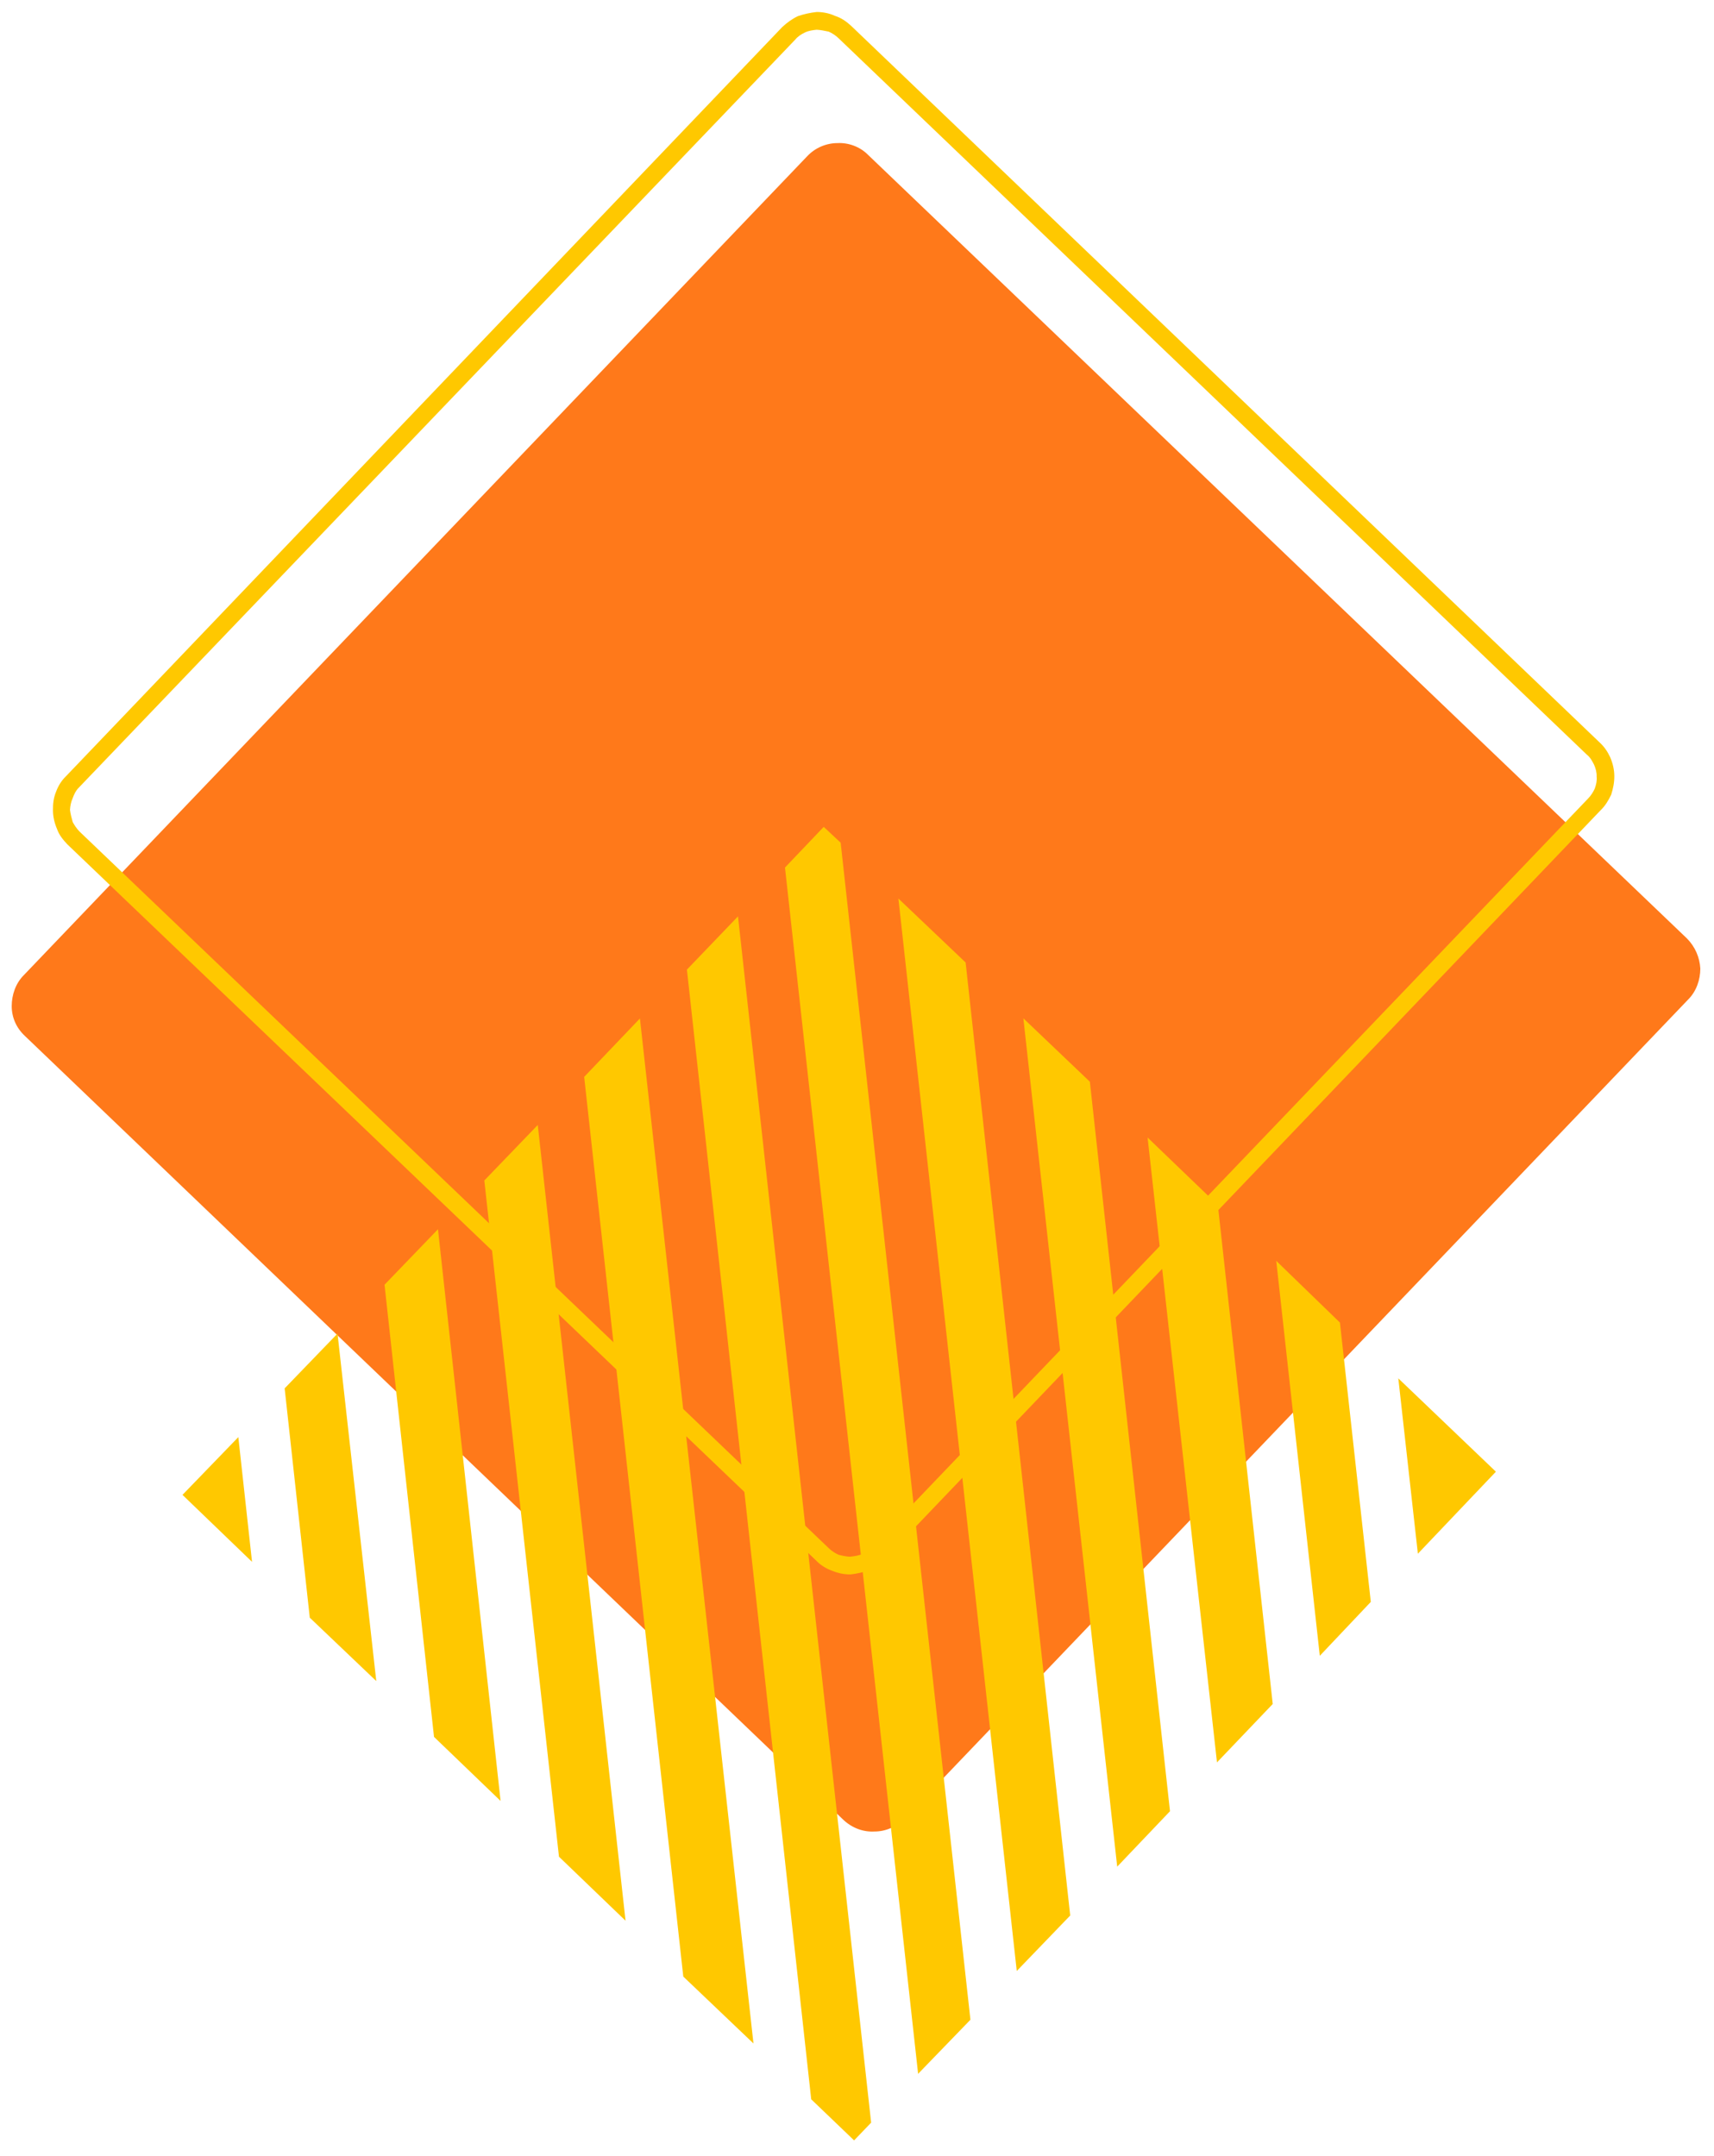 <svg xmlns="http://www.w3.org/2000/svg" viewBox="150 190 505 635" version="1.2">
    <defs>
        <clipPath id="4cdbf0f6e2">
            <path d="M 153 232 L 651 232 L 651 730 L 153 730 Z M 153 232 "/>
        </clipPath>
        <clipPath id="5f6269ddcb">
            <path d="M 615.707 167.59 L 687.227 787.922 L 194.238 844.758 L 122.719 224.426 Z M 615.707 167.59 "/>
        </clipPath>
        <clipPath id="8f5535b38e">
            <path d="M 615.707 167.59 L 687.227 787.922 L 194.238 844.758 L 122.719 224.426 Z M 615.707 167.59 "/>
        </clipPath>
        <clipPath id="c0b63b218c">
            <path d="M 165 193 L 626 193 L 626 654 L 165 654 Z M 165 193 "/>
        </clipPath>
        <clipPath id="cc5fa18c35">
            <path d="M 615.707 167.59 L 687.227 787.922 L 194.238 844.758 L 122.719 224.426 Z M 615.707 167.59 "/>
        </clipPath>
        <clipPath id="66ffddd661">
            <path d="M 615.707 167.59 L 687.227 787.922 L 194.238 844.758 L 122.719 224.426 Z M 615.707 167.59 "/>
        </clipPath>
        <clipPath id="d1849168b8">
            <path d="M 203 433 L 591 433 L 591 821 L 203 821 Z M 203 433 "/>
        </clipPath>
        <clipPath id="5398c5428f">
            <path d="M 615.707 167.59 L 687.227 787.922 L 194.238 844.758 L 122.719 224.426 Z M 615.707 167.59 "/>
        </clipPath>
        <clipPath id="abc17deaec">
            <path d="M 615.707 167.59 L 687.227 787.922 L 194.238 844.758 L 122.719 224.426 Z M 615.707 167.59 "/>
        </clipPath>
    </defs>
    <g id="6ee7cd5481">
        <g clip-rule="nonzero" clip-path="url(#4cdbf0f6e2)">
            <g clip-rule="nonzero" clip-path="url(#5f6269ddcb)">
                <g clip-rule="nonzero" clip-path="url(#8f5535b38e)">
                    <path style=" stroke:none;fill-rule:evenodd;fill:#ff791a;fill-opacity:1;"
                          d="M 647.043 466.453 L 405.715 235.578 C 403.301 233.145 399.875 231.988 396.793 232.152 C 393.496 232.145 390.164 233.496 387.754 236.098 L 157.047 477.215 C 154.613 479.625 153.457 483.055 153.453 486.348 C 153.445 489.645 154.773 492.785 157.379 495.199 L 398.516 726.094 C 401.117 728.508 404.355 729.684 407.629 729.5 C 410.926 729.508 414.062 728.18 416.668 725.555 L 647.375 484.438 C 649.809 482.027 650.965 478.598 650.969 475.305 C 650.785 472.031 649.453 468.891 647.043 466.453 Z M 647.043 466.453 "/>
                </g>
            </g>
        </g>
        <g clip-rule="nonzero" clip-path="url(#c0b63b218c)">
            <g clip-rule="nonzero" clip-path="url(#cc5fa18c35)">
                <g clip-rule="nonzero" clip-path="url(#66ffddd661)">
                    <path style=" stroke:none;fill-rule:nonzero;fill:#ffc800;fill-opacity:1;"
                          d="M 617.543 412.305 L 397.109 201.305 C 396.234 200.438 395.191 199.781 394.168 199.32 C 392.977 199.07 391.785 198.816 390.617 198.762 C 389.469 198.891 388.32 199.023 387.219 199.539 C 386.117 200.051 385.035 200.758 384.355 201.613 L 173.168 422.066 C 172.301 422.941 171.836 423.965 171.395 425.176 C 170.93 426.199 170.684 427.391 170.621 428.562 C 170.754 429.711 171.102 431.027 171.422 432.152 C 171.914 433.062 172.621 434.145 173.496 435.012 L 394.121 645.988 C 394.996 646.855 396.039 647.512 397.062 647.977 C 398.062 648.246 399.254 648.5 400.426 648.555 C 401.766 648.402 402.914 648.27 404.016 647.754 C 405.121 647.242 406.012 646.559 406.879 645.68 L 617.875 425.25 C 618.742 424.371 619.398 423.328 619.863 422.305 C 620.305 421.094 620.555 419.902 620.422 418.754 C 620.48 417.586 620.133 416.266 619.621 415.164 C 619.125 414.25 618.609 413.148 617.543 412.305 Z M 400.75 197.59 L 621.184 408.59 C 622.699 409.965 623.641 411.406 624.414 413.062 C 625.207 414.91 625.621 416.801 625.629 418.543 C 625.656 420.477 625.281 422.266 624.715 424.074 C 623.938 425.711 622.965 427.375 621.566 428.699 L 410.59 649.324 C 409.383 650.625 407.773 651.781 406.117 652.555 C 404.25 653.156 402.551 653.547 400.637 653.77 C 398.703 653.797 396.918 653.422 395.086 652.664 C 393.469 652.074 391.805 651.105 390.48 649.707 L 169.855 438.73 C 168.531 437.336 167.402 435.914 166.82 434.238 C 166.023 432.391 165.613 430.5 165.605 428.758 C 165.578 426.82 165.762 425.055 166.516 423.227 C 167.105 421.609 168.078 419.945 169.473 418.621 L 380.449 197.996 C 381.848 196.672 383.461 195.516 385.113 194.746 C 386.793 194.164 388.684 193.754 390.594 193.531 C 392.336 193.527 394.316 193.879 395.957 194.656 C 397.766 195.223 399.238 196.215 400.75 197.59 Z M 400.75 197.59 "/>
                </g>
            </g>
        </g>
        <g clip-rule="nonzero" clip-path="url(#d1849168b8)">
            <g clip-rule="nonzero" clip-path="url(#5398c5428f)">
                <g clip-rule="nonzero" clip-path="url(#abc17deaec)">
                    <path style=" stroke:none;fill-rule:evenodd;fill:#ffc800;fill-opacity:1;"
                          d="M 590.738 623.512 L 567.75 647.676 L 561.988 596.02 Z M 553.883 661.867 L 538.855 677.746 L 526.023 561.406 L 544.789 579.59 Z M 524.988 691.941 L 508.562 709.145 L 488.117 525.082 L 508.82 544.98 Z M 494.719 723.527 L 479.164 739.855 L 451.516 489.965 L 471.109 508.637 Z M 465.32 754.242 L 449.57 770.59 L 414.695 454.68 L 434.504 473.52 Z M 435.918 784.953 L 420.504 800.879 L 381.281 445.551 L 392.691 433.574 L 397.684 438.23 Z M 406.664 815.262 L 401.645 820.492 L 389.008 808.383 L 352.387 475.617 L 367.438 459.934 Z M 371.996 791.938 L 351.316 772.23 L 322.117 507.211 L 338.543 490.008 Z M 334.305 755.785 L 314.691 736.922 L 292.695 537.734 L 308.445 521.383 Z M 297.488 720.496 L 277.875 701.633 L 263.293 568.441 L 279.043 552.094 Z M 260.863 685.188 L 241.27 666.516 L 233.867 598.965 L 249.445 582.828 Z M 224.258 650.07 L 203.77 630.34 L 220.219 613.328 Z M 224.258 650.07 "/>
                </g>
            </g>
        </g>
    </g>
</svg>